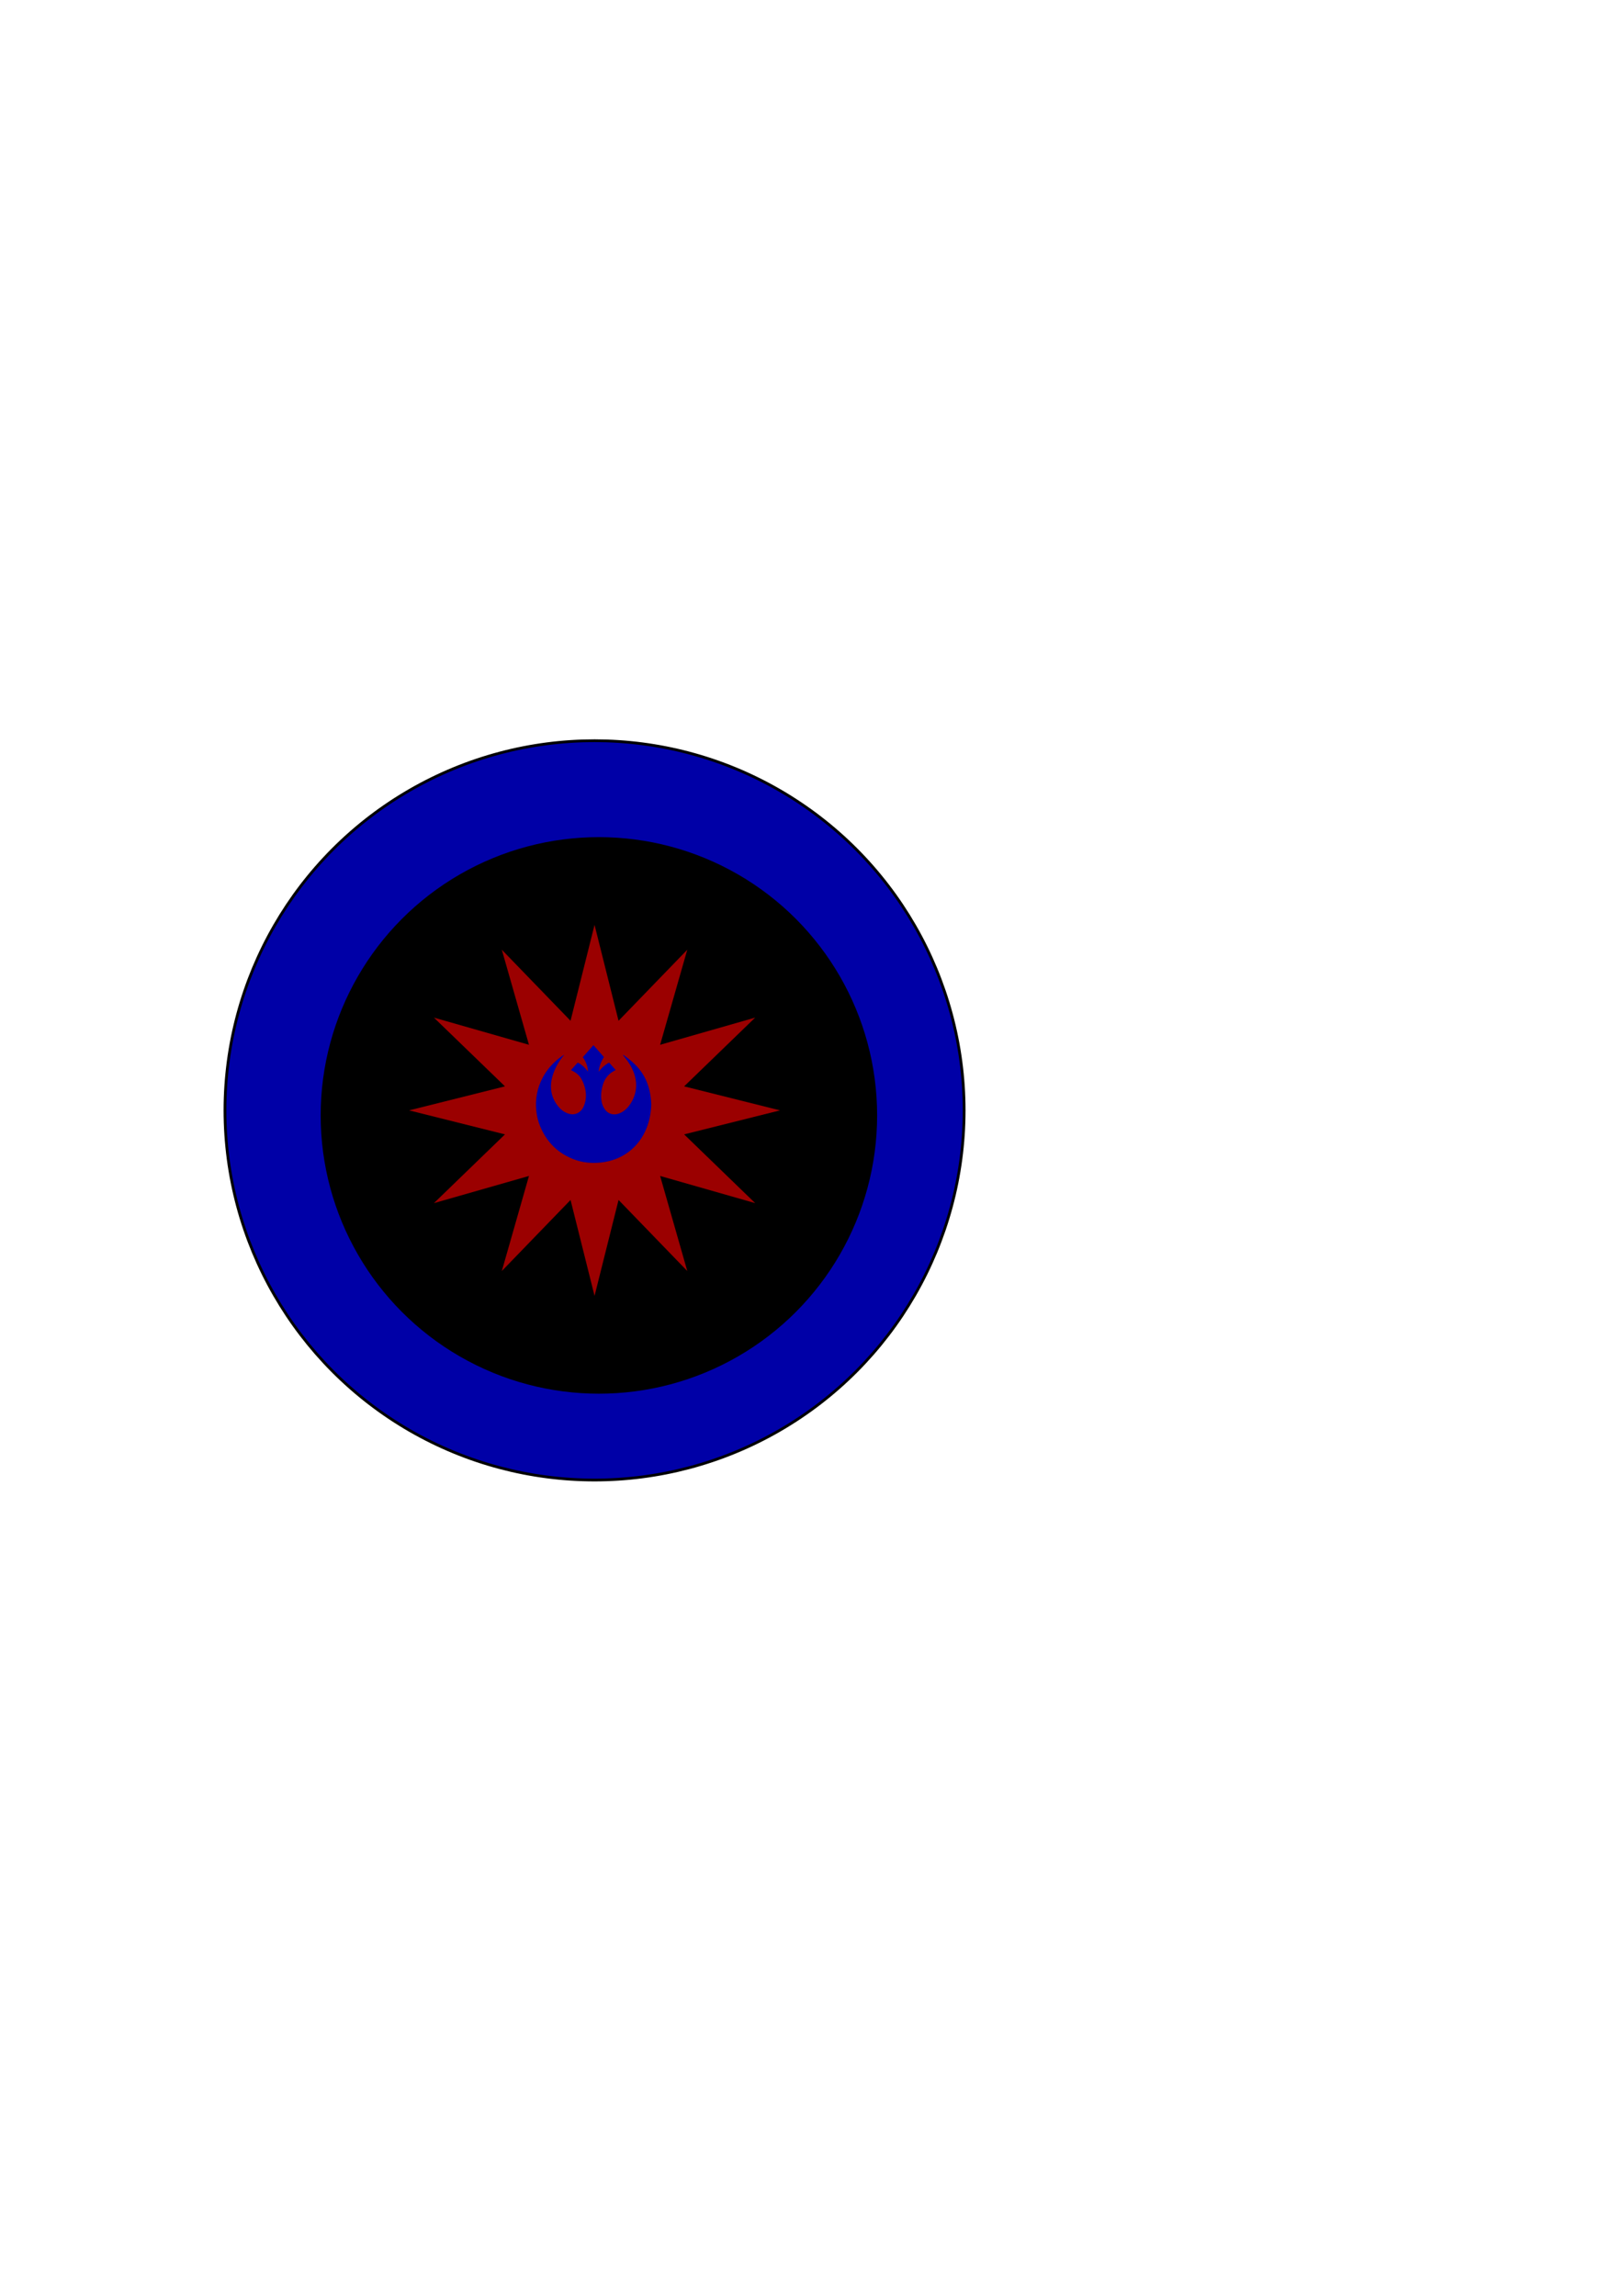 <?xml version="1.0" encoding="UTF-8" standalone="no"?>
<svg
   xmlns:dc="http://purl.org/dc/elements/1.1/"
   xmlns:cc="http://creativecommons.org/ns#"
   xmlns:rdf="http://www.w3.org/1999/02/22-rdf-syntax-ns#"
   xmlns:svg="http://www.w3.org/2000/svg"
   xmlns="http://www.w3.org/2000/svg"
   xmlns:sodipodi="http://sodipodi.sourceforge.net/DTD/sodipodi-0.dtd"
   xmlns:inkscape="http://www.inkscape.org/namespaces/inkscape"
   sodipodi:docname="rogue squad patch.svg"
   inkscape:version="1.0 (4035a4fb49, 2020-05-01)"
   id="svg8"
   version="1.1"
   viewBox="0 0 210 297"
   height="297mm"
   width="210mm">
  <defs
     id="defs2" />
  <sodipodi:namedview
     inkscape:window-maximized="1"
     inkscape:window-y="-11"
     inkscape:window-x="-11"
     inkscape:window-height="1346"
     inkscape:window-width="2160"
     showgrid="false"
     inkscape:document-rotation="0"
     inkscape:current-layer="layer1"
     inkscape:document-units="mm"
     inkscape:cy="542.38046"
     inkscape:cx="326.06222"
     inkscape:zoom="2.8951106"
     inkscape:pageshadow="2"
     inkscape:pageopacity="0.0"
     borderopacity="1.0"
     bordercolor="#666666"
     pagecolor="#ffffff"
     id="base" />
  <g
     id="layer1"
     inkscape:groupmode="layer"
     inkscape:label="Layer 1">
    <circle
       r="47.821"
       cy="143.644"
       cx="76.929"
       id="path833"
       style="opacity:0.998;fill:#0000a7;fill-opacity:1;stroke:#000000;stroke-width:0.358;stroke-linejoin:round;stroke-dashoffset:3.806;stroke-opacity:1" />
    <circle
       r="36"
       cy="144.297"
       cx="77.491"
       id="path847"
       style="opacity:0.998;fill:#000000;fill-opacity:1;stroke:none;stroke-width:0.433;stroke-linejoin:round;stroke-dashoffset:3.806;stroke-opacity:1" />
    <path
       inkscape:transform-center-x="-1.9073486e-06"
       inkscape:transform-center-y="-6.9043709e-06"
       d="m 76.929,167.644 -3.106,-12.409 -8.894,9.194 3.515,-12.299 -12.299,3.515 9.193,-8.894 -12.409,-3.106 12.409,-3.106 -9.194,-8.894 12.299,3.515 -3.515,-12.299 8.894,9.194 3.106,-12.409 3.106,12.409 8.894,-9.194 -3.515,12.299 12.299,-3.515 -9.193,8.894 12.409,3.106 -12.409,3.106 9.194,8.894 -12.299,-3.515 3.515,12.299 -8.894,-9.194 z"
       inkscape:randomized="0"
       inkscape:rounded="0"
       inkscape:flatsided="false"
       sodipodi:arg2="1.8325957"
       sodipodi:arg1="1.5707963"
       sodipodi:r2="12"
       sodipodi:r1="24"
       sodipodi:cy="143.64391"
       sodipodi:cx="76.929428"
       sodipodi:sides="12"
       id="path845"
       style="opacity:0.998;fill:#9b0000;fill-opacity:1;stroke:none;stroke-width:0.201;stroke-linejoin:round;stroke-dashoffset:3.806;stroke-opacity:1"
       sodipodi:type="star" />
    <g
       style="fill:#0000a7;fill-opacity:1;stroke:none"
       transform="matrix(0.013,0,0,0.013,72.786,137.703)"
       id="g851">
	<path
   style="fill:#0000a7;fill-opacity:1;stroke:none"
   d="m 14.5,-93.11 c -0.8,1.14 -1.51,2.35 -2.41,3.41 -53.6,63.7 -92.91,135.05 -114.69,215.62 -10.96,40.53 -15.2,81.85 -11.2,123.77 5.34,56.06 25.47,106.48 58.7,151.81 20.99,28.62 44.98,53.96 76.5,71.33 22.56,12.44 46.15,21.67 72.14,23.04 35.93,1.9 65.41,-12.26 90.38,-37.28 16.22,-16.24 25.4,-36.54 33.03,-57.57 20.68,-57.07 20.31,-114.85 4.75,-172.96 -8.05,-30.05 -19.61,-58.84 -35.07,-85.73 C 165.42,105.44 133.08,80.47 95.38,61.94 91.95,60.25 88.45,58.69 85,57.05 84.73,56.92 84.54,56.64 84.02,56.17 91.04,48.39 98.04,40.6 105.08,32.84 c 14.44,-15.93 28.98,-31.76 43.25,-47.83 2.65,-2.99 4.59,-3.09 7.95,-1.3 37.96,20.25 68.48,48.75 93.35,83.58 0.95,1.33 1.92,2.65 3.37,3.84 -0.08,-25.99 -5.94,-50.84 -14.69,-75.12 -8.81,-24.42 -21.1,-47.02 -36.28,-68.4 35.12,-39.86 70.11,-79.58 105.36,-119.6 12.54,14.23 24.76,28.09 36.97,41.95 21.37,24.27 42.66,48.59 64.16,72.74 2.61,2.93 2.57,4.77 0.53,8.01 -23.25,36.89 -39.71,76.44 -46.47,119.71 -1.03,6.57 -1.49,13.23 -2.2,19.86 -0.06,0.58 -0.01,1.17 -0.01,3.28 13.93,-20.09 29.29,-37.05 46.56,-52.25 17.28,-15.22 35.82,-28.67 56.43,-39.72 22.19,24.94 44.21,49.68 65.68,73.81 -13.08,7.56 -26.5,14.21 -38.74,22.61 -42.86,29.42 -71.52,69.44 -87.21,118.99 -12.93,40.83 -20.1,82.49 -18.92,125.36 1.17,42.63 9.83,83.42 33.73,119.56 24.53,37.1 59.11,56.4 104.03,54.9 25.73,-0.86 48.83,-10.67 70.89,-23.36 33.4,-19.21 59.01,-46.31 80.3,-77.97 29.83,-44.37 49.38,-92.73 56.58,-145.8 6.43,-47.4 2.15,-94.06 -11.04,-139.95 -14.93,-51.93 -39.38,-99.25 -70.62,-143.05 -14,-19.63 -29.72,-38.03 -44.64,-57 -0.95,-1.21 -1.76,-2.54 -2.63,-3.82 0.31,-0.4 0.61,-0.8 0.92,-1.2 2.8,1.18 5.95,1.88 8.35,3.62 46.39,33.52 91.18,68.89 130.17,111.12 59.07,63.96 98.75,138.38 120.84,222.41 12.54,47.7 19.93,96.23 21.83,145.45 1.21,31.34 -2.33,62.55 -6.6,93.62 -7.44,54.18 -21.02,106.74 -41.83,157.34 -37.66,91.57 -94.3,168.91 -173.26,229.25 -58.73,44.88 -124.32,75.59 -195.93,93.69 -54.61,13.81 -110.11,19.7 -166.34,18.63 -59.02,-1.12 -116.8,-10.52 -172.43,-30.33 -167.91,-59.83 -284.26,-173.72 -351.2,-338.35 -19.54,-48.04 -31.1,-98.29 -36.48,-149.93 -12.07,-115.89 8.88,-225.5 62.88,-328.68 31.52,-60.22 73.05,-112.85 122.86,-158.99 25.96,-24.05 53.75,-45.79 83.26,-65.34 1.74,-1.15 3.83,-1.75 5.76,-2.61 0.31,0.44 0.62,0.88 0.93,1.32 z"
   id="path849" />

</g>
  </g>
</svg>
